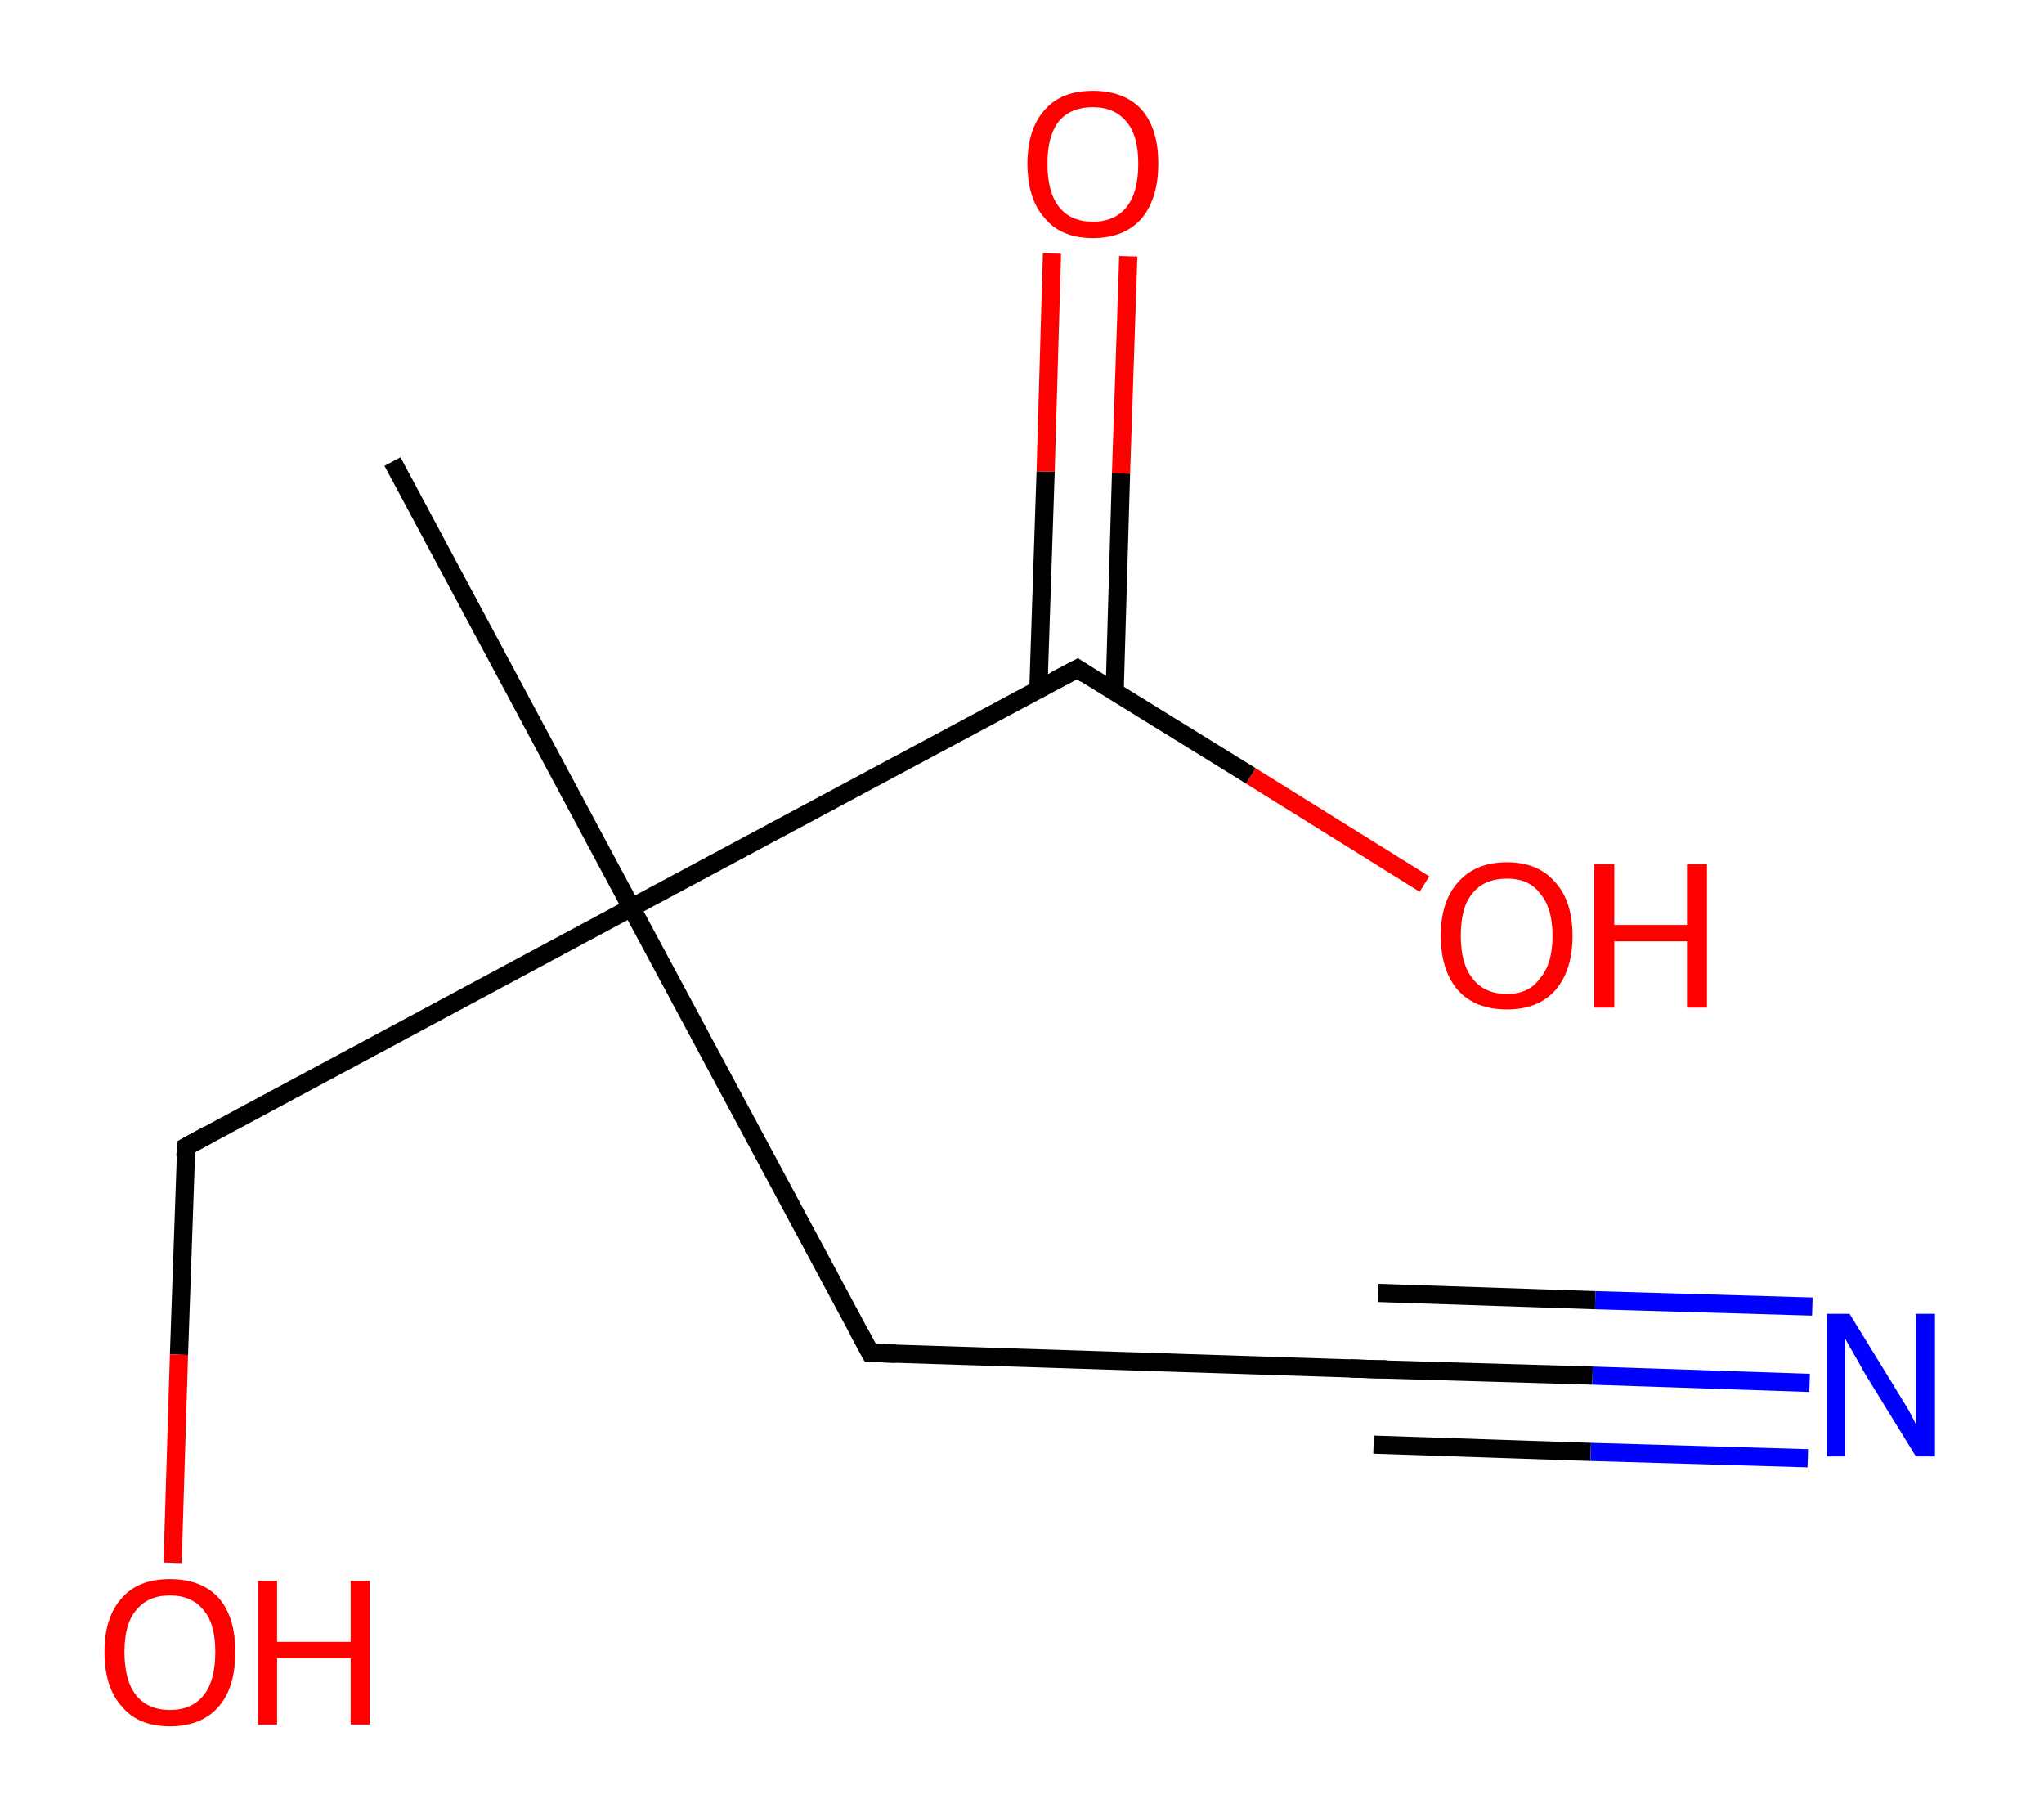 <?xml version='1.0' encoding='ASCII' standalone='yes'?>
<svg xmlns="http://www.w3.org/2000/svg" xmlns:rdkit="http://www.rdkit.org/xml" xmlns:xlink="http://www.w3.org/1999/xlink" version="1.1" baseProfile="full" xml:space="preserve" width="225px" height="200px" viewBox="0 0 225 200">
<!-- END OF HEADER -->
<rect style="opacity:1.0;fill:#FFFFFF;stroke:none" width="225.0" height="200.0" x="0.0" y="0.0"> </rect>
<path class="bond-0 atom-0 atom-1" d="M 43.2,50.8 L 69.5,99.9" style="fill:none;fill-rule:evenodd;stroke:#000000;stroke-width:2.0px;stroke-linecap:butt;stroke-linejoin:miter;stroke-opacity:1"/>
<path class="bond-1 atom-1 atom-2" d="M 69.5,99.9 L 20.5,126.2" style="fill:none;fill-rule:evenodd;stroke:#000000;stroke-width:2.0px;stroke-linecap:butt;stroke-linejoin:miter;stroke-opacity:1"/>
<path class="bond-2 atom-2 atom-3" d="M 20.5,126.2 L 19.7,149.1" style="fill:none;fill-rule:evenodd;stroke:#000000;stroke-width:2.0px;stroke-linecap:butt;stroke-linejoin:miter;stroke-opacity:1"/>
<path class="bond-2 atom-2 atom-3" d="M 19.7,149.1 L 19.0,172.0" style="fill:none;fill-rule:evenodd;stroke:#FF0000;stroke-width:2.0px;stroke-linecap:butt;stroke-linejoin:miter;stroke-opacity:1"/>
<path class="bond-3 atom-1 atom-4" d="M 69.5,99.9 L 95.8,148.9" style="fill:none;fill-rule:evenodd;stroke:#000000;stroke-width:2.0px;stroke-linecap:butt;stroke-linejoin:miter;stroke-opacity:1"/>
<path class="bond-4 atom-4 atom-5" d="M 95.8,148.9 L 151.4,150.7" style="fill:none;fill-rule:evenodd;stroke:#000000;stroke-width:2.0px;stroke-linecap:butt;stroke-linejoin:miter;stroke-opacity:1"/>
<path class="bond-5 atom-5 atom-6" d="M 151.4,150.7 L 175.3,151.4" style="fill:none;fill-rule:evenodd;stroke:#000000;stroke-width:2.0px;stroke-linecap:butt;stroke-linejoin:miter;stroke-opacity:1"/>
<path class="bond-5 atom-5 atom-6" d="M 175.3,151.4 L 199.2,152.2" style="fill:none;fill-rule:evenodd;stroke:#0000FF;stroke-width:2.0px;stroke-linecap:butt;stroke-linejoin:miter;stroke-opacity:1"/>
<path class="bond-5 atom-5 atom-6" d="M 151.7,142.3 L 175.6,143.1" style="fill:none;fill-rule:evenodd;stroke:#000000;stroke-width:2.0px;stroke-linecap:butt;stroke-linejoin:miter;stroke-opacity:1"/>
<path class="bond-5 atom-5 atom-6" d="M 175.6,143.1 L 199.5,143.8" style="fill:none;fill-rule:evenodd;stroke:#0000FF;stroke-width:2.0px;stroke-linecap:butt;stroke-linejoin:miter;stroke-opacity:1"/>
<path class="bond-5 atom-5 atom-6" d="M 151.2,159.0 L 175.1,159.8" style="fill:none;fill-rule:evenodd;stroke:#000000;stroke-width:2.0px;stroke-linecap:butt;stroke-linejoin:miter;stroke-opacity:1"/>
<path class="bond-5 atom-5 atom-6" d="M 175.1,159.8 L 199.0,160.5" style="fill:none;fill-rule:evenodd;stroke:#0000FF;stroke-width:2.0px;stroke-linecap:butt;stroke-linejoin:miter;stroke-opacity:1"/>
<path class="bond-6 atom-1 atom-7" d="M 69.5,99.9 L 118.6,73.6" style="fill:none;fill-rule:evenodd;stroke:#000000;stroke-width:2.0px;stroke-linecap:butt;stroke-linejoin:miter;stroke-opacity:1"/>
<path class="bond-7 atom-7 atom-8" d="M 122.7,76.1 L 123.4,52.1" style="fill:none;fill-rule:evenodd;stroke:#000000;stroke-width:2.0px;stroke-linecap:butt;stroke-linejoin:miter;stroke-opacity:1"/>
<path class="bond-7 atom-7 atom-8" d="M 123.4,52.1 L 124.2,28.2" style="fill:none;fill-rule:evenodd;stroke:#FF0000;stroke-width:2.0px;stroke-linecap:butt;stroke-linejoin:miter;stroke-opacity:1"/>
<path class="bond-7 atom-7 atom-8" d="M 114.3,75.9 L 115.1,51.9" style="fill:none;fill-rule:evenodd;stroke:#000000;stroke-width:2.0px;stroke-linecap:butt;stroke-linejoin:miter;stroke-opacity:1"/>
<path class="bond-7 atom-7 atom-8" d="M 115.1,51.9 L 115.8,27.9" style="fill:none;fill-rule:evenodd;stroke:#FF0000;stroke-width:2.0px;stroke-linecap:butt;stroke-linejoin:miter;stroke-opacity:1"/>
<path class="bond-8 atom-7 atom-9" d="M 118.6,73.6 L 137.7,85.4" style="fill:none;fill-rule:evenodd;stroke:#000000;stroke-width:2.0px;stroke-linecap:butt;stroke-linejoin:miter;stroke-opacity:1"/>
<path class="bond-8 atom-7 atom-9" d="M 137.7,85.4 L 156.8,97.3" style="fill:none;fill-rule:evenodd;stroke:#FF0000;stroke-width:2.0px;stroke-linecap:butt;stroke-linejoin:miter;stroke-opacity:1"/>
<path d="M 22.9,124.9 L 20.5,126.2 L 20.4,127.3" style="fill:none;stroke:#000000;stroke-width:2.0px;stroke-linecap:butt;stroke-linejoin:miter;stroke-opacity:1;"/>
<path d="M 94.5,146.5 L 95.8,148.9 L 98.6,149.0" style="fill:none;stroke:#000000;stroke-width:2.0px;stroke-linecap:butt;stroke-linejoin:miter;stroke-opacity:1;"/>
<path d="M 148.6,150.6 L 151.4,150.7 L 152.6,150.7" style="fill:none;stroke:#000000;stroke-width:2.0px;stroke-linecap:butt;stroke-linejoin:miter;stroke-opacity:1;"/>
<path d="M 116.1,74.9 L 118.6,73.6 L 119.5,74.2" style="fill:none;stroke:#000000;stroke-width:2.0px;stroke-linecap:butt;stroke-linejoin:miter;stroke-opacity:1;"/>
<path class="atom-3" d="M 11.5 181.8 Q 11.5 178.0, 13.4 175.9 Q 15.2 173.8, 18.7 173.8 Q 22.2 173.8, 24.1 175.9 Q 25.9 178.0, 25.9 181.8 Q 25.9 185.7, 24.1 187.8 Q 22.2 190.0, 18.7 190.0 Q 15.2 190.0, 13.4 187.8 Q 11.5 185.7, 11.5 181.8 M 18.7 188.2 Q 21.1 188.2, 22.4 186.6 Q 23.7 185.0, 23.7 181.8 Q 23.7 178.7, 22.4 177.2 Q 21.1 175.6, 18.7 175.6 Q 16.3 175.6, 15.0 177.2 Q 13.7 178.7, 13.7 181.8 Q 13.7 185.0, 15.0 186.6 Q 16.3 188.2, 18.7 188.2 " fill="#FF0000"/>
<path class="atom-3" d="M 28.4 174.0 L 30.5 174.0 L 30.5 180.7 L 38.6 180.7 L 38.6 174.0 L 40.7 174.0 L 40.7 189.8 L 38.6 189.8 L 38.6 182.5 L 30.5 182.5 L 30.5 189.8 L 28.4 189.8 L 28.4 174.0 " fill="#FF0000"/>
<path class="atom-6" d="M 203.6 144.6 L 208.7 152.9 Q 209.2 153.7, 210.1 155.2 Q 210.9 156.7, 210.9 156.8 L 210.9 144.6 L 213.0 144.6 L 213.0 160.3 L 210.9 160.3 L 205.3 151.2 Q 204.7 150.1, 204.0 148.9 Q 203.3 147.7, 203.1 147.3 L 203.1 160.3 L 201.1 160.3 L 201.1 144.6 L 203.6 144.6 " fill="#0000FF"/>
<path class="atom-8" d="M 113.1 18.0 Q 113.1 14.2, 115.0 12.1 Q 116.8 10.0, 120.3 10.0 Q 123.8 10.0, 125.7 12.1 Q 127.5 14.2, 127.5 18.0 Q 127.5 21.8, 125.7 24.0 Q 123.8 26.2, 120.3 26.2 Q 116.8 26.2, 115.0 24.0 Q 113.1 21.9, 113.1 18.0 M 120.3 24.4 Q 122.7 24.4, 124.0 22.8 Q 125.3 21.2, 125.3 18.0 Q 125.3 14.9, 124.0 13.4 Q 122.7 11.8, 120.3 11.8 Q 117.9 11.8, 116.6 13.3 Q 115.3 14.9, 115.3 18.0 Q 115.3 21.2, 116.6 22.8 Q 117.9 24.4, 120.3 24.4 " fill="#FF0000"/>
<path class="atom-9" d="M 158.6 103.0 Q 158.6 99.2, 160.5 97.1 Q 162.4 94.9, 165.9 94.9 Q 169.3 94.9, 171.2 97.1 Q 173.1 99.2, 173.1 103.0 Q 173.1 106.8, 171.2 109.0 Q 169.3 111.1, 165.9 111.1 Q 162.4 111.1, 160.5 109.0 Q 158.6 106.8, 158.6 103.0 M 165.9 109.4 Q 168.3 109.4, 169.5 107.7 Q 170.9 106.1, 170.9 103.0 Q 170.9 99.9, 169.5 98.3 Q 168.3 96.7, 165.9 96.7 Q 163.4 96.7, 162.1 98.3 Q 160.8 99.8, 160.8 103.0 Q 160.8 106.1, 162.1 107.7 Q 163.4 109.4, 165.9 109.4 " fill="#FF0000"/>
<path class="atom-9" d="M 175.5 95.1 L 177.7 95.1 L 177.7 101.8 L 185.7 101.8 L 185.7 95.1 L 187.9 95.1 L 187.9 110.9 L 185.7 110.9 L 185.7 103.6 L 177.7 103.6 L 177.7 110.9 L 175.5 110.9 L 175.5 95.1 " fill="#FF0000"/>
</svg>
